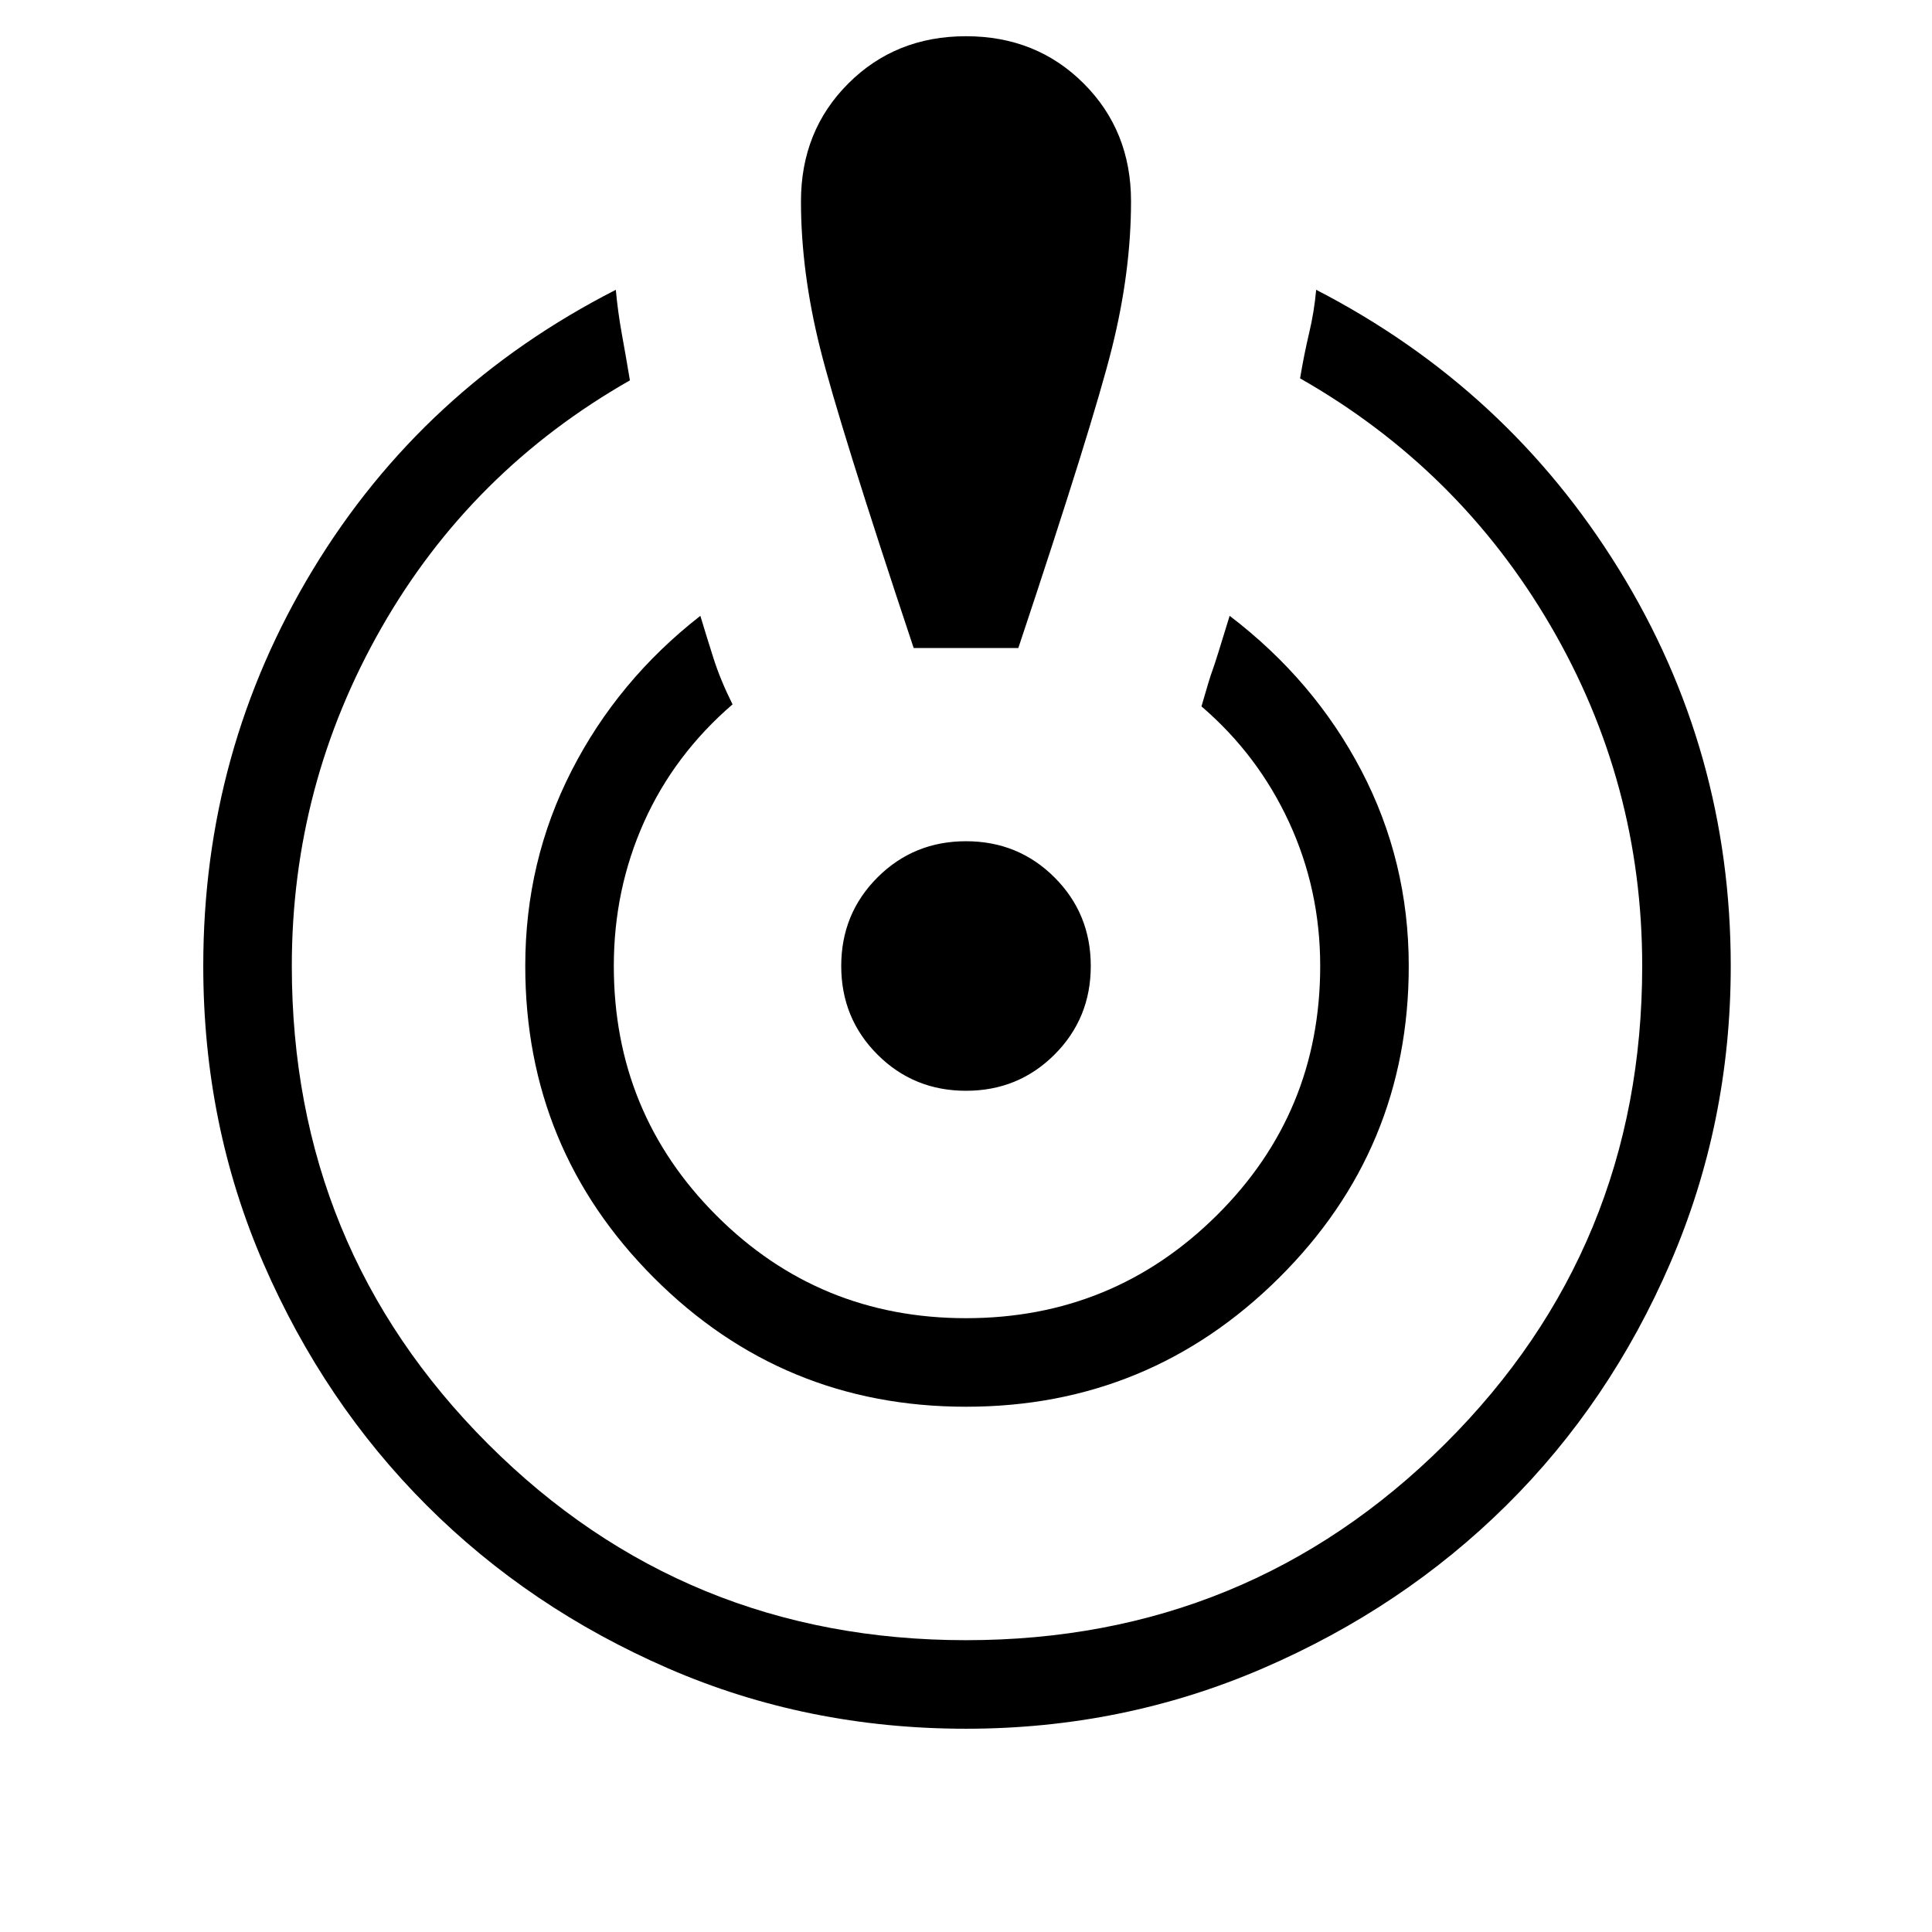 <svg xmlns="http://www.w3.org/2000/svg" height="48" width="48"><path d="M24 42.95q-3.95 0-7.4-1.5t-6-4.05q-2.55-2.55-4.05-6T5.05 24q0-5.35 2.725-9.85T15.3 7.2q.05.55.15 1.1.1.55.2 1.15-3.95 2.25-6.175 6.15Q7.25 19.5 7.25 24q0 7 4.875 11.875T24 40.75q7 0 11.9-4.875T40.8 24q0-4.55-2.275-8.45-2.275-3.9-6.225-6.15.1-.6.225-1.125T32.7 7.2q4.75 2.45 7.525 6.95Q43 18.65 43 24q0 3.9-1.5 7.375T37.425 37.4q-2.575 2.55-6.05 4.05-3.475 1.5-7.375 1.5Zm0-8q-4.55 0-7.75-3.2T13.05 24q0-2.6 1.15-4.85 1.15-2.25 3.2-3.85.15.5.325 1.05.175.55.475 1.15-1.45 1.25-2.2 2.925-.75 1.675-.75 3.575 0 3.65 2.55 6.2 2.55 2.55 6.2 2.55 3.65 0 6.225-2.55Q32.8 27.65 32.8 24q0-1.9-.775-3.575-.775-1.675-2.175-2.875.2-.7.275-.9.075-.2.425-1.35 2.1 1.6 3.275 3.85Q35 21.4 35 24q0 4.55-3.225 7.75T24 34.95ZM22.7 16.1q-1.85-5.55-2.325-7.45Q19.9 6.75 19.9 5t1.175-2.925Q22.25.9 24 .9q1.75 0 2.925 1.175Q28.1 3.25 28.1 5q0 1.75-.475 3.65T25.3 16.1Zm1.3 11q-1.3 0-2.2-.9-.9-.9-.9-2.2 0-1.3.9-2.2.9-.9 2.2-.9 1.3 0 2.2.9.9.9.9 2.2 0 1.3-.9 2.2-.9.9-2.2.9Z"/></svg>